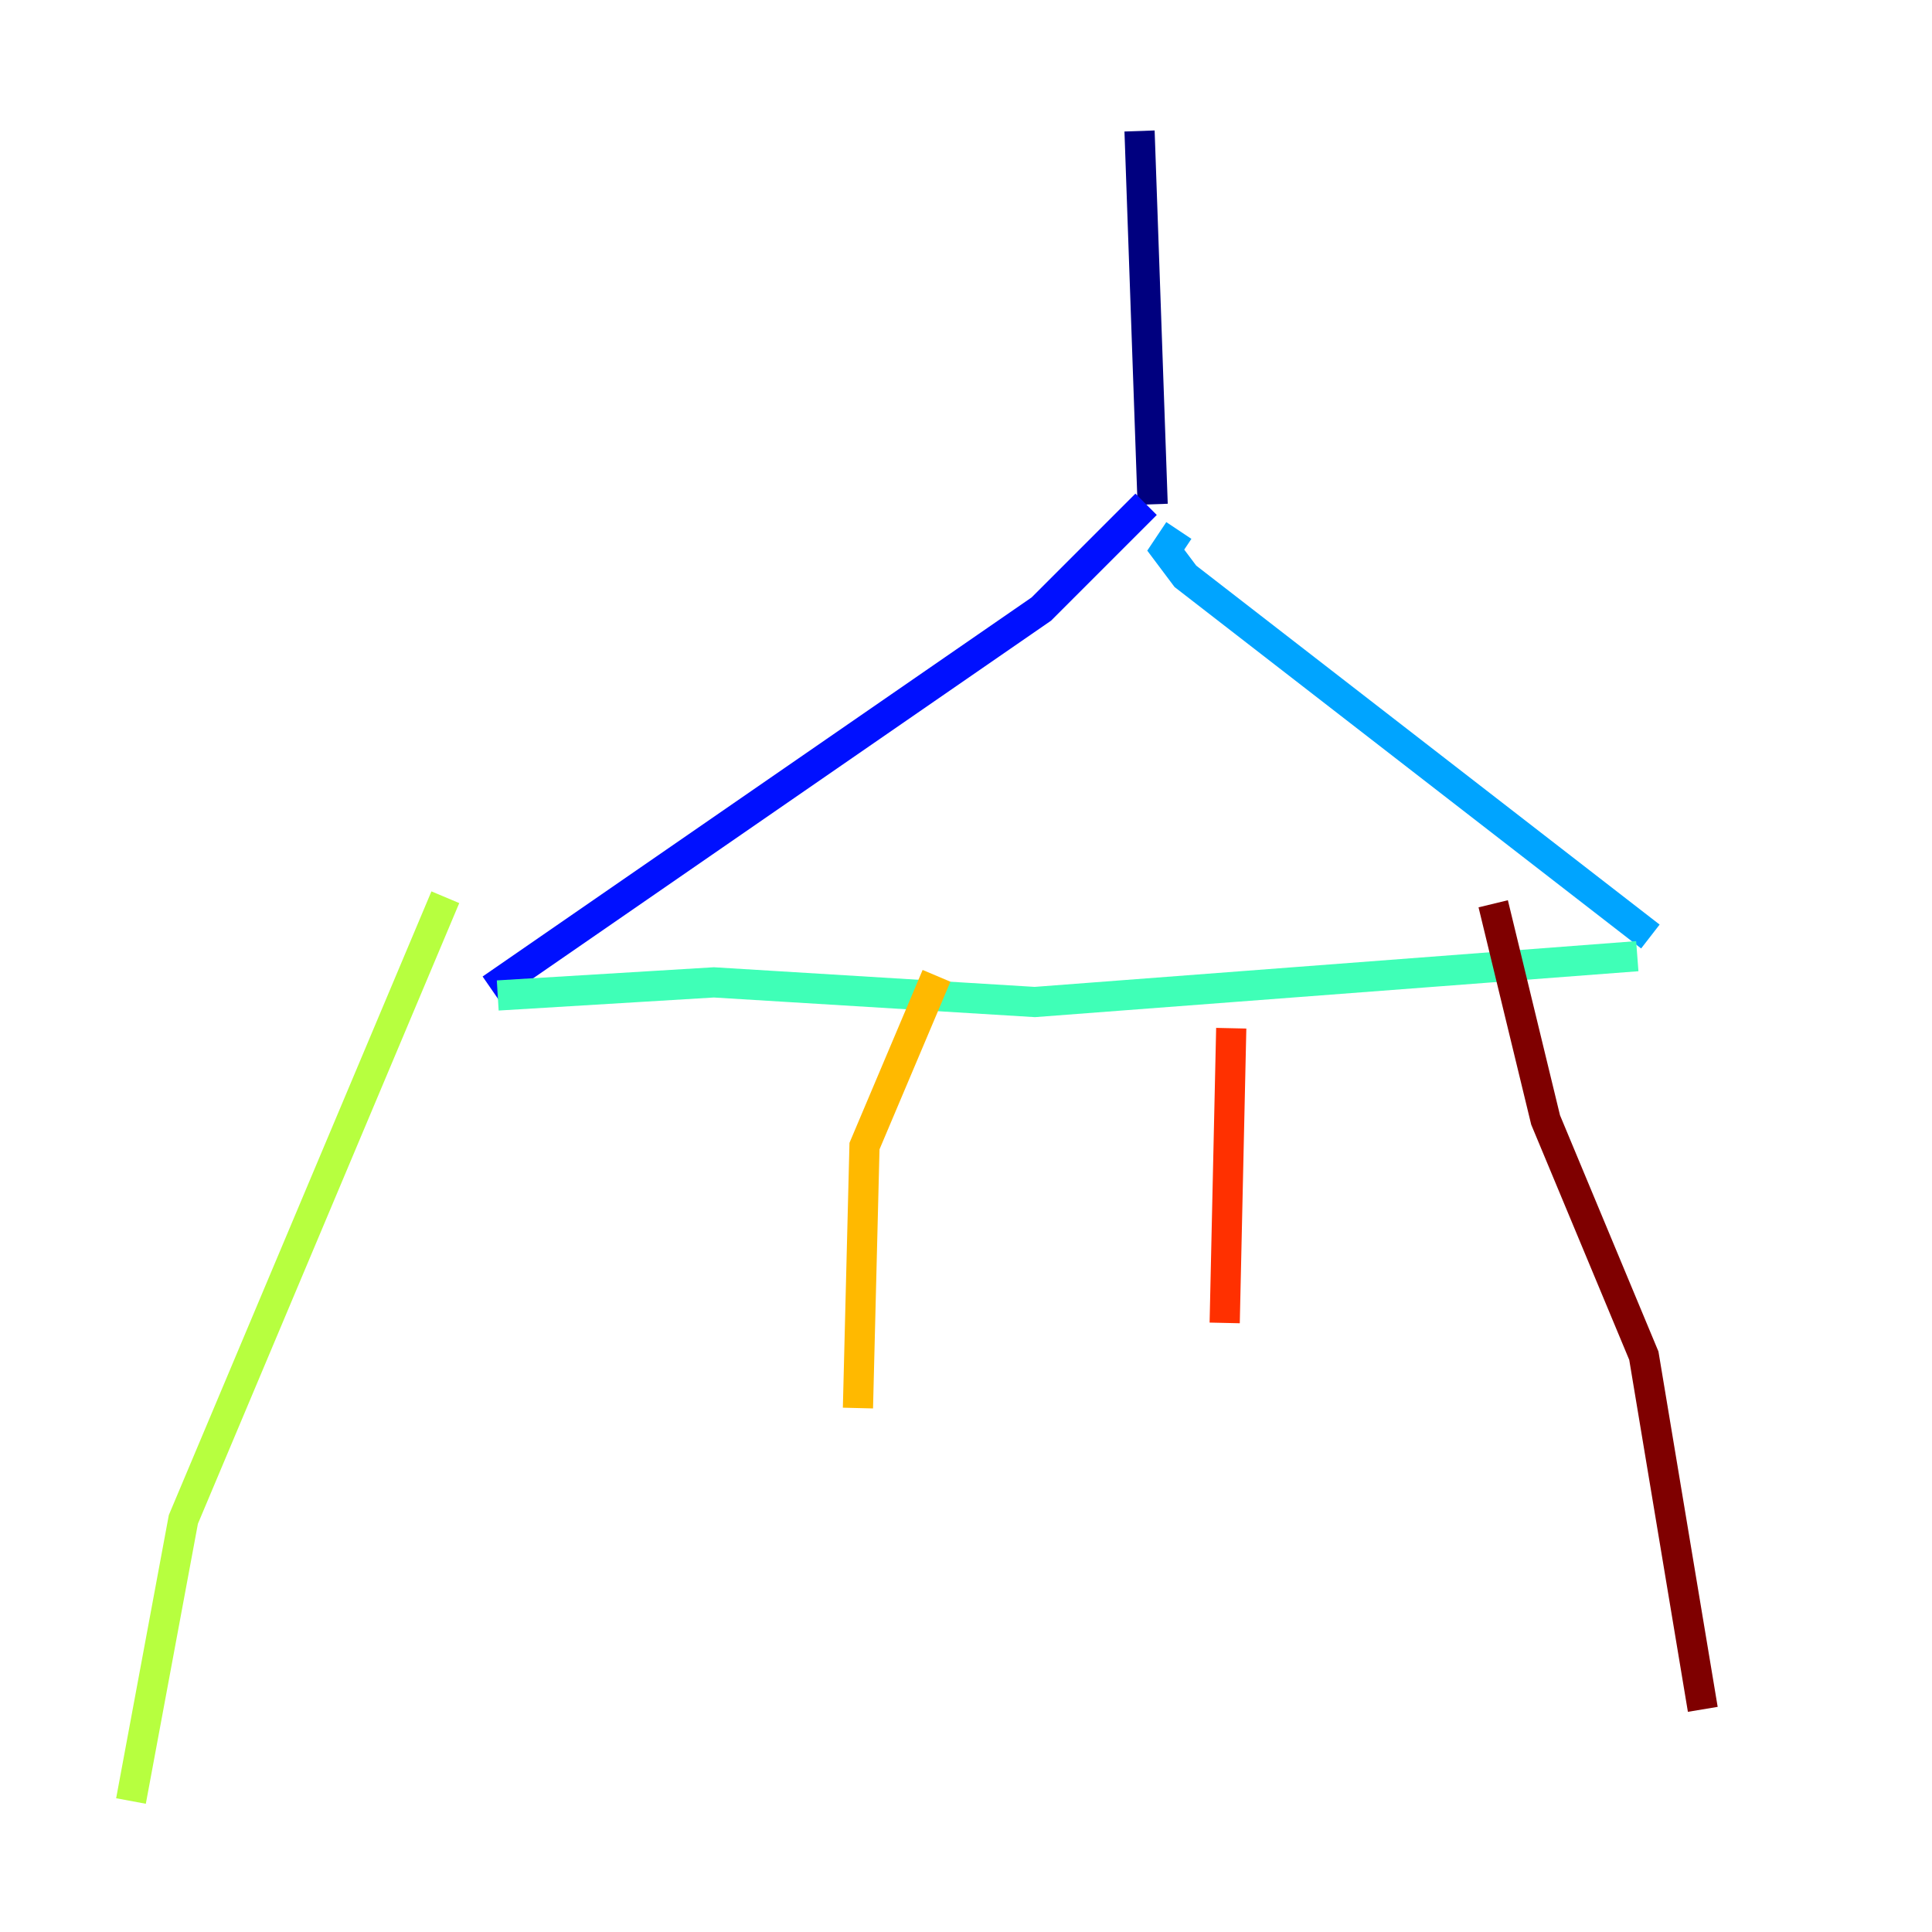 <?xml version="1.0" encoding="utf-8" ?>
<svg baseProfile="tiny" height="128" version="1.2" viewBox="0,0,128,128" width="128" xmlns="http://www.w3.org/2000/svg" xmlns:ev="http://www.w3.org/2001/xml-events" xmlns:xlink="http://www.w3.org/1999/xlink"><defs /><polyline fill="none" points="75.498,8.678 76.366,33.41" stroke="#00007f" stroke-width="2" /><polyline fill="none" points="75.932,33.41 68.99,40.352 32.542,65.519" stroke="#0010ff" stroke-width="2" /><polyline fill="none" points="78.102,35.146 77.234,36.447 78.536,38.183 109.342,62.047" stroke="#00a4ff" stroke-width="2" /><polyline fill="none" points="32.976,65.953 47.295,65.085 68.556,66.386 108.475,63.349" stroke="#3fffb7" stroke-width="2" /><polyline fill="none" points="29.505,59.444 12.149,100.664 8.678,119.322" stroke="#b7ff3f" stroke-width="2" /><polyline fill="none" points="62.047,64.651 57.275,75.932 56.841,93.288" stroke="#ffb900" stroke-width="2" /><polyline fill="none" points="81.573,68.122 81.139,87.647" stroke="#ff3000" stroke-width="2" /><polyline fill="none" points="98.929,59.878 102.4,74.197 108.909,89.817 112.814,113.248" stroke="#7f0000" stroke-width="2" /></svg>